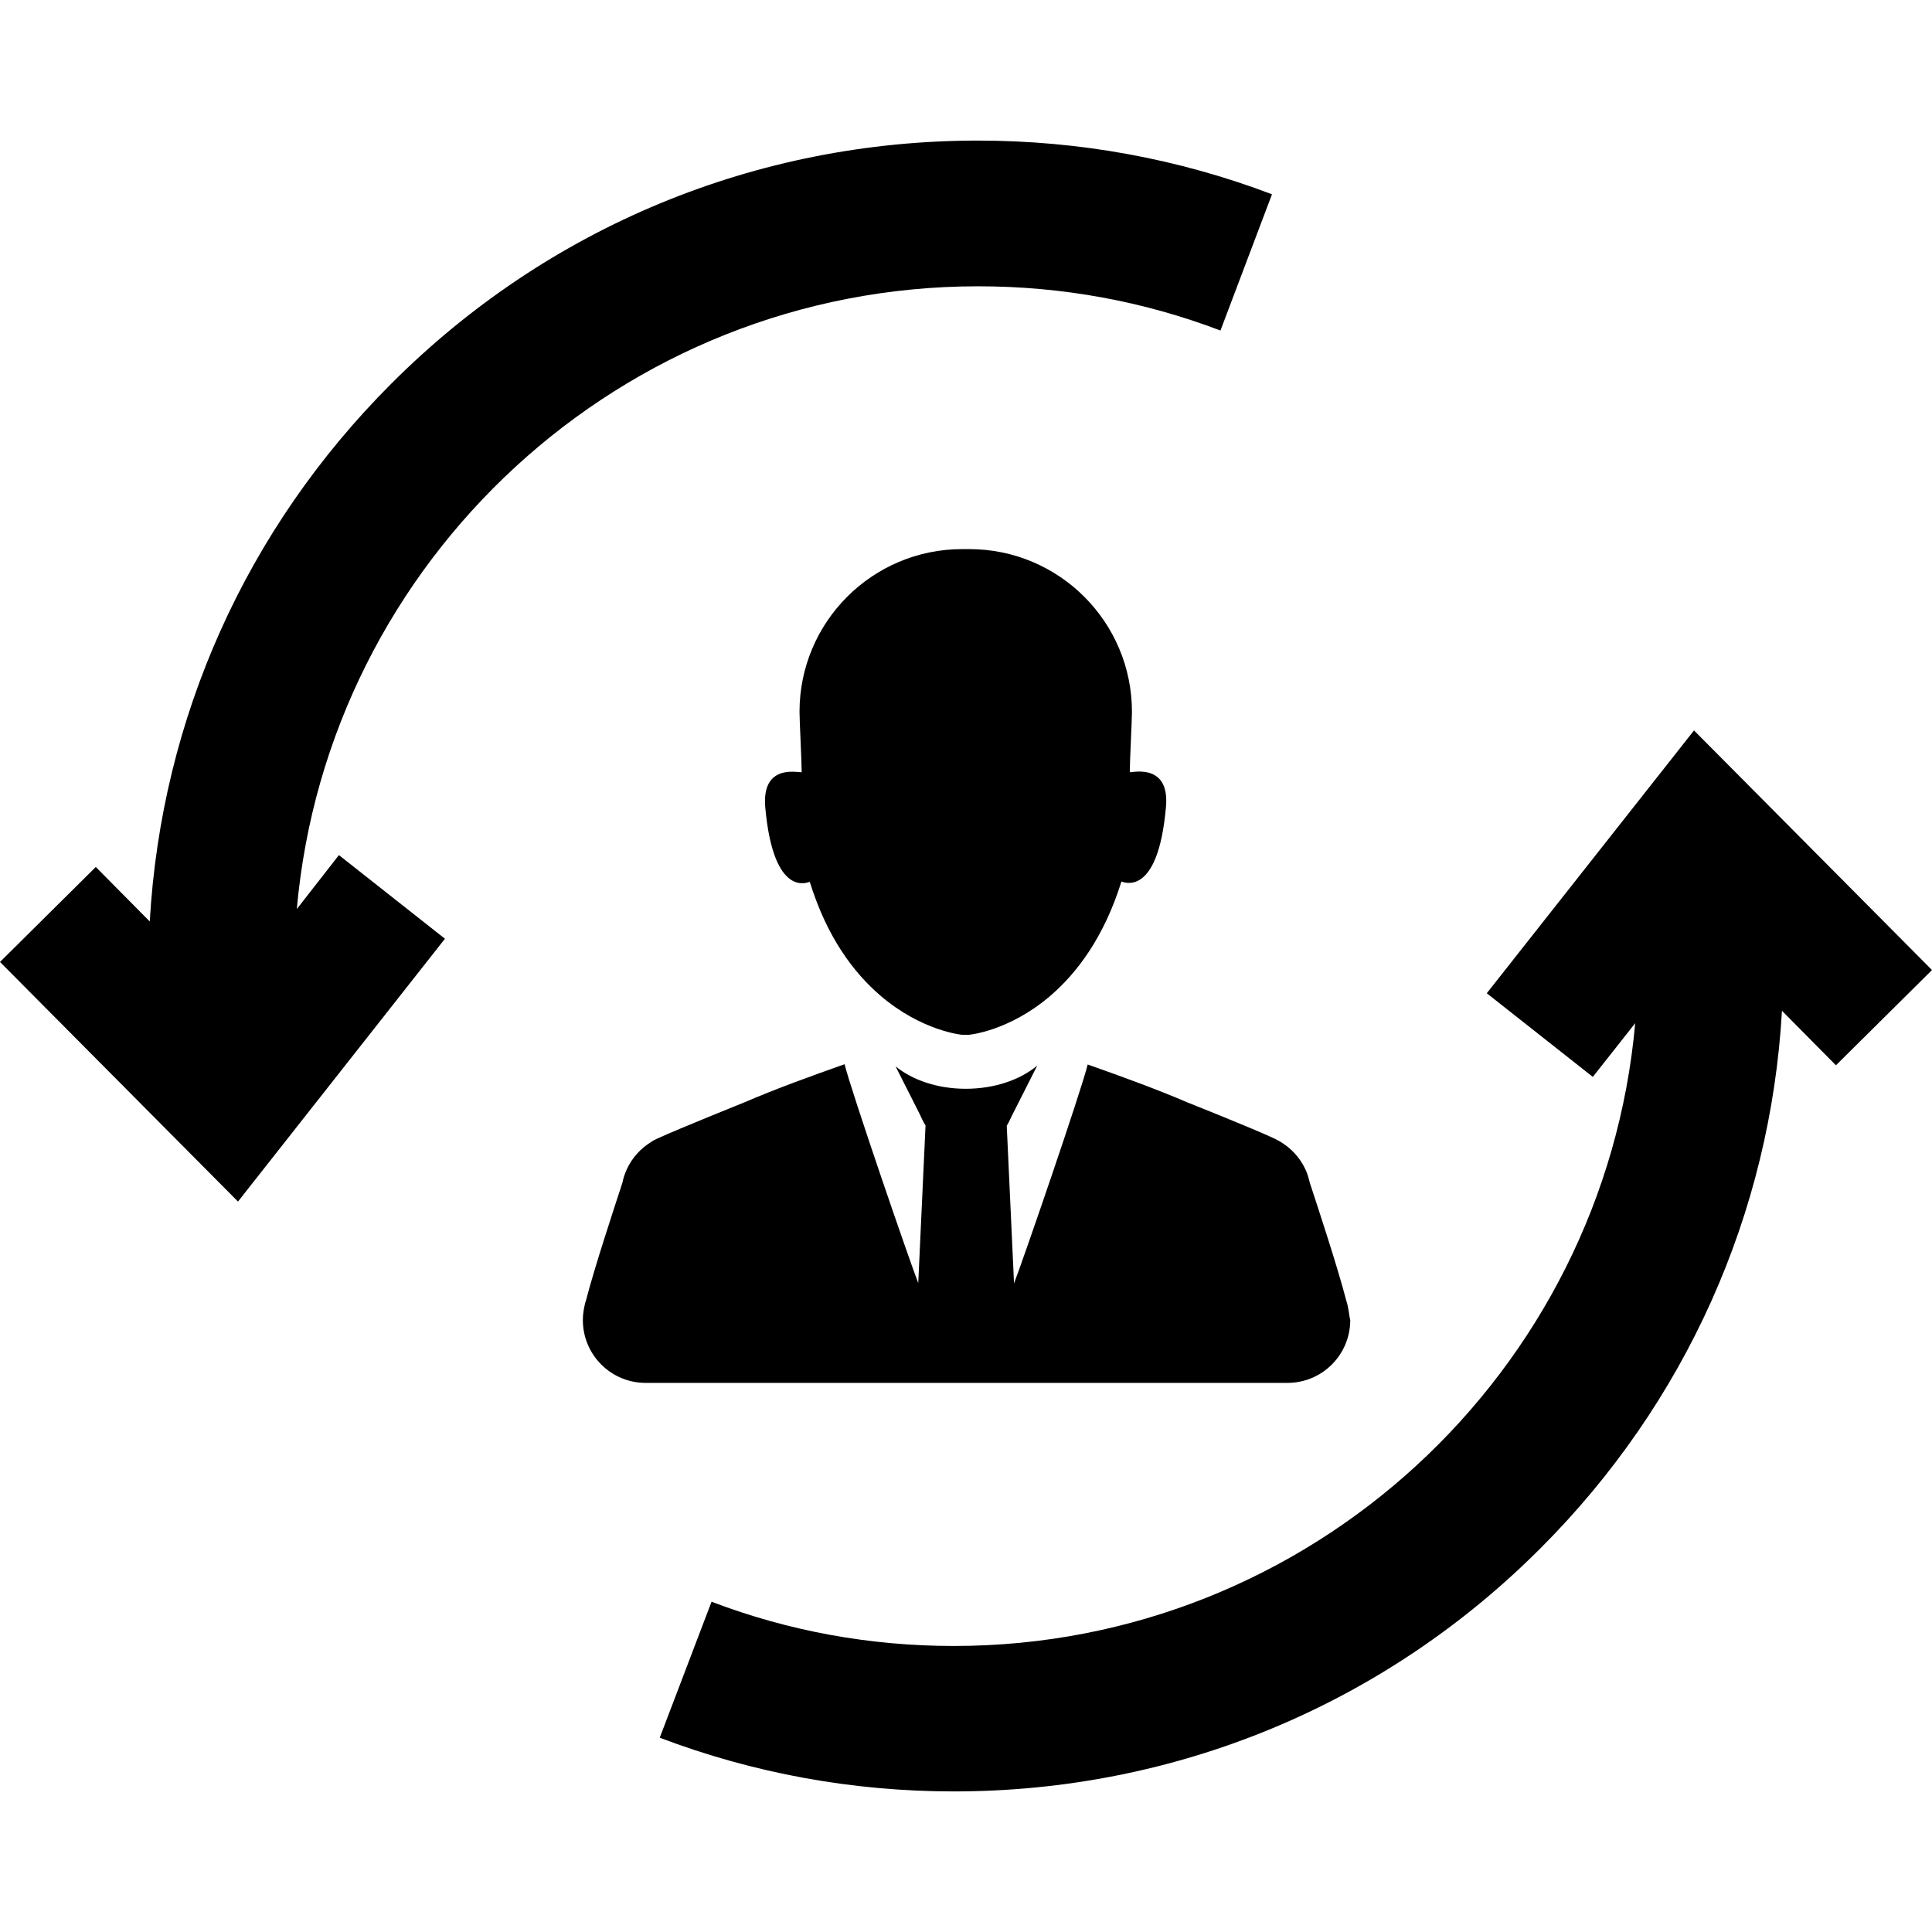 <?xml version="1.0" encoding="iso-8859-1"?>
<!-- Generator: Adobe Illustrator 16.0.0, SVG Export Plug-In . SVG Version: 6.00 Build 0)  -->
<!DOCTYPE svg PUBLIC "-//W3C//DTD SVG 1.1//EN" "http://www.w3.org/Graphics/SVG/1.1/DTD/svg11.dtd">
<svg version="1.1" id="Capa_1" xmlns="http://www.w3.org/2000/svg" xmlns:xlink="http://www.w3.org/1999/xlink" x="0px" y="0px"
	 width="716px" height="716px" viewBox="0 0 716 716" style="enable-background:new 0 0 716 716;" xml:space="preserve">
<g>
	<g>
		<path d="M499.8,485.699L499.8,485.699L499.8,485.699c-0.2-1.299-0.5-2.6-0.899-3.799c-3.101-12-10.301-33.9-13.5-43.602
			c-0.4-1.699-0.9-3.398-1.601-4.898l0,0l0,0c-2-4.301-5.2-7.801-9.2-10.201l0,0c-0.3-0.199-0.699-0.4-1.399-0.799
			c-0.3-0.102-0.5-0.301-0.8-0.4c-7.801-3.701-32-13.301-32-13.301l0,0C428.3,403.5,415.8,399,403.1,394.5l0,0l0,0l0,0l0,0
			c-2.3,9.5-23.899,72.4-27.3,81.1l-2.7-58.4c0.9-1.4,1.5-3,2.301-4.5l9-17.799c-6.301,5.299-15.9,8.6-26.5,8.6
			c-10.4,0-19.7-3.201-26-8.301l8.8,17.4c0.7,1.5,1.399,3.1,2.3,4.5l-2.7,58.4c-3.399-8.701-25-71.6-27.3-81.1l0,0l0,0l0,0l0,0
			c-12.7,4.5-25.2,9-37.3,14.199l0,0c0,0-24.1,9.699-32,13.301c-0.3,0.1-0.5,0.299-0.8,0.398c-0.7,0.301-1.2,0.602-1.4,0.801l0,0
			c-4,2.4-7.2,5.9-9.2,10.199l0,0l0,0c-0.7,1.602-1.3,3.201-1.6,4.9c-3.2,9.801-10.4,31.6-13.5,43.6c-0.4,1.201-0.7,2.5-0.9,3.801
			l0,0l0,0c-0.2,1.199-0.3,2.4-0.3,3.6c0,12.9,10.4,23.301,23.3,23.301h22.2c31.8,0,63.6,0,95.5,0c0.4,0,0.8,0,1.2,0l0,0
			c0.399,0,0.8,0,1.2,0c31.8,0,63.6,0,95.5,0H477.1c12.9,0,23.301-10.4,23.301-23.301C500.1,488,500,486.9,499.8,485.699z"/>
		<path d="M418.7,286.2c0-4.1,0.8-19,0.8-22.4c0-33.3-27-60.3-60.3-60.3l0,0l0,0H359.1H359l0,0l0,0c-0.4,0-0.8,0-1.1,0
			c-0.4,0-0.801,0-1.101,0l0,0l0,0h-0.1H356.6l0,0l0,0c-33.3,0-60.3,27-60.3,60.3c0,3.4,0.8,18.3,0.8,22.4
			c-1.5,0.1-14.899-3.2-13.5,13c3.101,34.3,16.101,27.6,16.5,27.6c6.4,20.7,16.4,33.8,26.2,42.201c15.3,13.1,30.101,14.5,30.3,14.5
			c0.4,0,0.801,0,1.2,0l0,0l0,0c0.4,0,0.8,0,1.2,0c0.3,0,15-1.4,30.2-14.4c9.8-8.4,19.899-21.6,26.399-42.4
			c0.4,0,13.5,6.6,16.5-27.6C433.6,283,420.1,286.2,418.7,286.2z"/>
	</g>
	<g>
		<path d="M716,359.5l-88.2-88.8L551,368.1l39.3,31l15.7-19.9C594.5,508.4,485.7,610,353.5,610c-31,0-61.2-5.5-89.8-16.4L244.5,644
			c34.8,13.199,71.5,19.9,109,19.9c82.1,0,159.4-32,217.4-90.102c53.8-53.799,85.199-124,89.5-199.199l20,20.199L716,359.5z"/>
		<path d="M0,356.5l88.2,88.799l76.7-97.399l-39.3-31l-15.6,20c11.5-129.2,120.3-230.8,252.5-230.8c31,0,61.2,5.5,89.8,16.4
			L471.4,72c-34.801-13.2-71.5-19.9-109-19.9c-82.101,0-159.4,32-217.4,90.1c-53.8,53.8-85.2,124-89.5,199.3l-20-20.2L0,356.5z"/>
	</g>
</g>
<g>
</g>
<g>
</g>
<g>
</g>
<g>
</g>
<g>
</g>
<g>
</g>
<g>
</g>
<g>
</g>
<g>
</g>
<g>
</g>
<g>
</g>
<g>
</g>
<g>
</g>
<g>
</g>
<g>
</g>
</svg>
